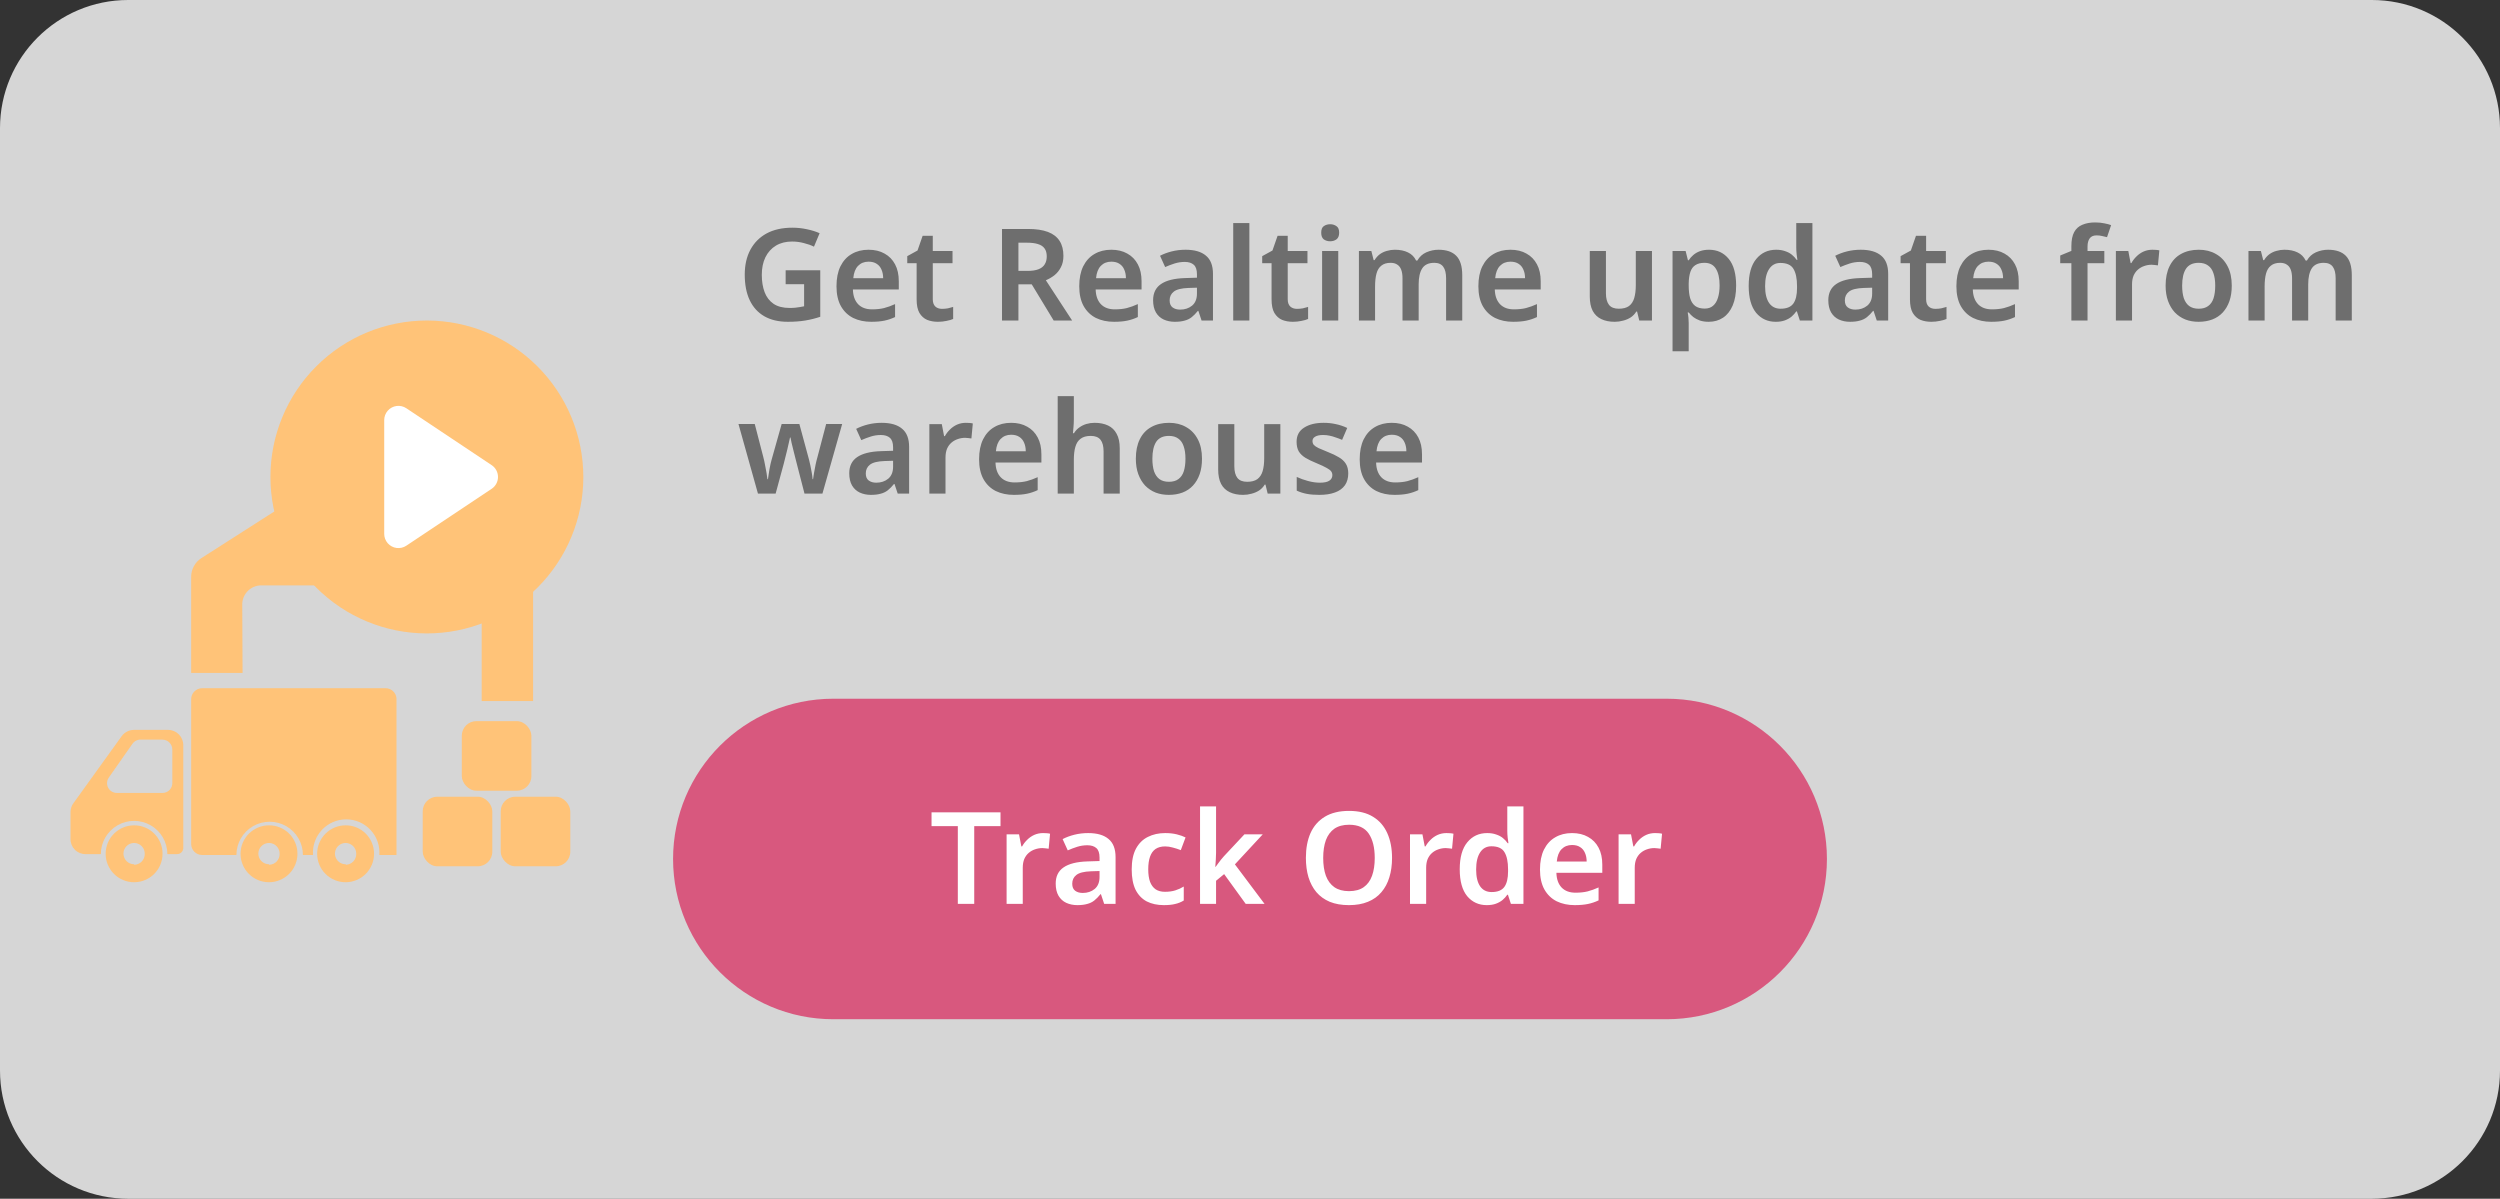 <svg width="390" height="187" viewBox="0 0 390 187" fill="none" xmlns="http://www.w3.org/2000/svg">
<rect x="0" y="0" width="390" height="187" fill="#333333" stroke="none"/>
<g clip-path="url(#clip0_1_29)">
<path d="M370 0H20C8.954 0 0 8.954 0 20V167C0 178.046 8.954 187 20 187H370C381.046 187 390 178.046 390 167V20C390 8.954 381.046 0 370 0Z" fill="white" fill-opacity="0.8"/>
<path d="M260 109H130C116.193 109 105 120.193 105 134C105 147.807 116.193 159 130 159H260C273.807 159 285 147.807 285 134C285 120.193 273.807 109 260 109Z" fill="#D8587E"/>
<path d="M73 84C77.971 84 82 79.971 82 75C82 70.029 77.971 66 73 66C68.029 66 64 70.029 64 75C64 79.971 68.029 84 73 84Z" fill="#2EBB5E" stroke="#FBECD7" stroke-width="2"/>
<path d="M20.919 128.752C19.74 128.752 18.611 129.221 17.778 130.056C16.945 130.889 16.479 132.021 16.481 133.2C16.483 134.378 16.954 135.507 17.79 136.338C18.627 137.17 19.759 137.633 20.937 137.629C22.116 137.624 23.244 137.15 24.073 136.313C24.903 135.475 25.364 134.343 25.357 133.164C25.357 131.989 24.889 130.863 24.056 130.035C23.223 129.207 22.094 128.745 20.919 128.752L20.919 128.752ZM20.919 134.822C20.249 134.822 19.644 134.418 19.388 133.798C19.131 133.179 19.273 132.466 19.747 131.992C20.221 131.518 20.934 131.376 21.553 131.633C22.173 131.889 22.577 132.494 22.577 133.164C22.599 133.617 22.434 134.06 22.121 134.388C21.808 134.717 21.373 134.902 20.919 134.902L20.919 134.822Z" fill="#FFC378"/>
<path d="M26.24 113.859H20.893C20.145 113.867 19.443 114.223 18.994 114.822L11.454 125.303C11.157 125.705 10.998 126.193 11 126.693V130.891C10.992 131.517 11.238 132.12 11.681 132.562C12.124 133.005 12.727 133.251 13.353 133.243H15.732C15.732 131.39 16.721 129.678 18.326 128.752C19.931 127.825 21.908 127.825 23.513 128.752C25.118 129.678 26.107 131.39 26.107 133.243H27.631H27.63C28.162 133.243 28.593 132.812 28.593 132.281V116.239C28.593 115.612 28.346 115.011 27.905 114.566C27.465 114.12 26.866 113.866 26.24 113.859L26.24 113.859ZM26.882 122.174C26.882 123.016 26.2 123.699 25.358 123.699H18.219C17.656 123.697 17.139 123.385 16.876 122.886C16.613 122.388 16.646 121.785 16.962 121.319L20.572 116.159C20.815 115.737 21.239 115.45 21.721 115.383H25.358C26.193 115.398 26.867 116.071 26.882 116.908L26.882 122.174Z" fill="#FFC378"/>
<path d="M41.962 128.752C40.783 128.752 39.653 129.221 38.82 130.056C37.988 130.889 37.521 132.021 37.523 133.2C37.526 134.378 37.997 135.507 38.833 136.338C39.669 137.17 40.801 137.633 41.98 137.629C43.158 137.624 44.287 137.15 45.116 136.313C45.945 135.475 46.407 134.343 46.4 133.164C46.4 131.989 45.932 130.863 45.099 130.035C44.265 129.207 43.136 128.745 41.962 128.752L41.962 128.752ZM41.962 134.822C41.291 134.822 40.687 134.418 40.43 133.798C40.174 133.179 40.316 132.466 40.79 131.992C41.264 131.518 41.977 131.376 42.596 131.633C43.216 131.889 43.62 132.494 43.62 133.164C43.641 133.617 43.476 134.06 43.163 134.388C42.85 134.717 42.416 134.902 41.962 134.902L41.962 134.822Z" fill="#FFC378"/>
<path d="M53.94 128.752C52.76 128.745 51.625 129.208 50.787 130.04C49.95 130.871 49.477 132.001 49.475 133.182C49.473 134.362 49.941 135.494 50.775 136.329C51.609 137.164 52.742 137.631 53.922 137.629C55.102 137.626 56.233 137.154 57.064 136.316C57.895 135.478 58.358 134.344 58.351 133.164C58.351 131.994 57.887 130.871 57.059 130.044C56.232 129.217 55.11 128.752 53.94 128.752L53.94 128.752ZM53.94 134.822C53.267 134.833 52.655 134.436 52.39 133.817C52.124 133.199 52.26 132.481 52.732 132.001C53.203 131.522 53.919 131.375 54.541 131.63C55.164 131.885 55.571 132.491 55.571 133.164C55.593 133.613 55.431 134.051 55.124 134.378C54.816 134.706 54.389 134.895 53.94 134.902L53.94 134.822Z" fill="#FFC378"/>
<path d="M60.089 107.363H31.534C30.589 107.363 29.823 108.129 29.823 109.074V131.693C29.838 132.628 30.6 133.378 31.534 133.377H36.882C36.882 131.524 37.871 129.812 39.475 128.886C41.08 127.959 43.057 127.959 44.662 128.886C46.267 129.812 47.255 131.524 47.255 133.377H48.833C48.73 131.941 49.228 130.526 50.21 129.472C51.191 128.417 52.566 127.819 54.007 127.819C55.447 127.819 56.823 128.417 57.804 129.472C58.785 130.526 59.283 131.941 59.18 133.377H61.854V108.94C61.783 108.027 61.005 107.331 60.089 107.362L60.089 107.363Z" fill="#FFC378"/>
<path d="M37.791 94.234C37.805 93.457 38.124 92.715 38.679 92.17C39.234 91.625 39.981 91.32 40.759 91.32H72.174C72.961 91.32 73.716 91.633 74.272 92.189C74.829 92.746 75.142 93.501 75.142 94.288V109.367H83.163V89.982C83.161 88.787 82.545 87.675 81.532 87.041L58.35 72.256C57.789 71.89 57.135 71.695 56.465 71.695C55.795 71.695 55.141 71.89 54.58 72.256L31.452 87.041C30.439 87.675 29.823 88.787 29.821 89.982V104.982H37.842L37.791 94.234Z" fill="#FFC378"/>
<path d="M68.217 124.286H74.527C75.782 124.286 76.8 125.542 76.8 126.559V132.869C76.8 134.124 75.782 135.142 74.527 135.142H68.217C66.962 135.142 65.945 133.887 65.945 132.869V126.559C65.945 125.304 66.962 124.286 68.217 124.286V124.286Z" fill="#FFC378"/>
<path d="M80.383 124.286H86.694C87.949 124.286 88.966 125.542 88.966 126.559V132.869C88.966 134.124 87.949 135.142 86.694 135.142H80.383C79.128 135.142 78.111 133.887 78.111 132.869V126.559C78.111 125.304 79.128 124.286 80.383 124.286Z" fill="#FFC378"/>
<path d="M74.313 112.496H80.623C81.878 112.496 82.896 113.751 82.896 114.769V121.079C82.896 122.334 81.878 123.351 80.623 123.351H74.313C73.058 123.351 72.041 122.096 72.041 121.079V114.769C72.041 113.514 73.058 112.496 74.313 112.496V112.496Z" fill="#FFC378"/>
<rect x="53.712" y="58.136" width="28.475" height="30.509" fill="white"/>
<path d="M66.593 50.001C60.12 50.001 53.912 52.572 49.335 57.149C44.758 61.727 42.187 67.934 42.187 74.407C42.187 80.88 44.758 87.088 49.335 91.665C53.913 96.242 60.12 98.814 66.593 98.814C73.066 98.814 79.275 96.242 83.851 91.665C88.428 87.088 91 80.88 91 74.407C90.993 67.936 88.419 61.733 83.843 57.157C79.268 52.581 73.064 50.007 66.593 50L66.593 50.001ZM76.7 76.253L63.387 85.128V85.129C62.939 85.427 62.398 85.553 61.864 85.482C61.331 85.412 60.842 85.15 60.487 84.745C60.133 84.34 59.937 83.821 59.937 83.282V65.533C59.937 64.995 60.133 64.475 60.487 64.07C60.842 63.666 61.331 63.404 61.864 63.333C62.398 63.263 62.939 63.388 63.387 63.687L76.7 72.562C77.317 72.973 77.688 73.666 77.688 74.408C77.688 75.15 77.317 75.842 76.7 76.254V76.253Z" fill="#FFC378"/>
<path d="M122.56 42.16H127.96V49.42C127.2 49.673 126.42 49.867 125.62 50C124.82 50.133 123.913 50.2 122.9 50.2C121.46 50.2 120.24 49.913 119.24 49.34C118.24 48.767 117.48 47.933 116.96 46.84C116.44 45.747 116.18 44.413 116.18 42.84C116.18 41.347 116.473 40.053 117.06 38.96C117.647 37.867 118.487 37.02 119.58 36.42C120.687 35.82 122.033 35.52 123.62 35.52C124.393 35.52 125.14 35.6 125.86 35.76C126.593 35.907 127.26 36.113 127.86 36.38L126.98 38.48C126.527 38.253 126 38.067 125.4 37.92C124.813 37.76 124.2 37.68 123.56 37.68C122.587 37.68 121.747 37.893 121.04 38.32C120.333 38.747 119.787 39.353 119.4 40.14C119.027 40.913 118.84 41.827 118.84 42.88C118.84 43.893 118.987 44.793 119.28 45.58C119.573 46.353 120.04 46.96 120.68 47.4C121.32 47.827 122.153 48.04 123.18 48.04C123.527 48.04 123.827 48.027 124.08 48C124.347 47.973 124.587 47.94 124.8 47.9C125.027 47.86 125.24 47.82 125.44 47.78V44.34H122.56V42.16ZM135.492 38.96C136.465 38.96 137.298 39.16 137.992 39.56C138.698 39.947 139.245 40.507 139.632 41.24C140.018 41.96 140.212 42.84 140.212 43.88V45.16H133.052C133.078 46.147 133.352 46.913 133.872 47.46C134.392 47.993 135.112 48.26 136.032 48.26C136.738 48.26 137.365 48.193 137.912 48.06C138.472 47.913 139.045 47.707 139.632 47.44V49.46C139.098 49.713 138.545 49.9 137.972 50.02C137.398 50.14 136.712 50.2 135.912 50.2C134.858 50.2 133.918 50 133.092 49.6C132.278 49.187 131.638 48.567 131.172 47.74C130.718 46.913 130.492 45.887 130.492 44.66C130.492 43.42 130.698 42.38 131.112 41.54C131.538 40.687 132.125 40.047 132.872 39.62C133.618 39.18 134.492 38.96 135.492 38.96ZM135.492 40.82C134.825 40.82 134.278 41.04 133.852 41.48C133.438 41.907 133.192 42.547 133.112 43.4H137.772C137.772 42.893 137.685 42.447 137.512 42.06C137.352 41.673 137.105 41.373 136.772 41.16C136.438 40.933 136.012 40.82 135.492 40.82ZM146.953 48.18C147.273 48.18 147.579 48.153 147.873 48.1C148.166 48.033 148.439 47.96 148.693 47.88V49.76C148.426 49.88 148.079 49.98 147.653 50.06C147.226 50.153 146.779 50.2 146.313 50.2C145.699 50.2 145.139 50.1 144.633 49.9C144.139 49.687 143.739 49.327 143.433 48.82C143.139 48.313 142.993 47.607 142.993 46.7V41.06H141.533V39.96L143.133 39.08L143.933 36.78H145.513V39.16H148.593V41.06H145.513V46.68C145.513 47.187 145.646 47.567 145.913 47.82C146.179 48.06 146.526 48.18 146.953 48.18ZM160.373 35.72C161.626 35.72 162.66 35.873 163.473 36.18C164.286 36.487 164.893 36.953 165.293 37.58C165.693 38.193 165.893 38.973 165.893 39.92C165.893 40.613 165.76 41.207 165.493 41.7C165.24 42.193 164.906 42.607 164.493 42.94C164.08 43.26 163.633 43.52 163.153 43.72L167.253 50H164.373L160.953 44.36H158.873V50H156.313V35.72H160.373ZM160.213 37.86H158.873V42.26H160.293C161 42.26 161.573 42.173 162.013 42C162.453 41.827 162.773 41.573 162.973 41.24C163.186 40.907 163.293 40.493 163.293 40C163.293 39.48 163.18 39.067 162.953 38.76C162.726 38.44 162.386 38.213 161.933 38.08C161.493 37.933 160.92 37.86 160.213 37.86ZM173.363 38.96C174.336 38.96 175.169 39.16 175.863 39.56C176.569 39.947 177.116 40.507 177.503 41.24C177.889 41.96 178.083 42.84 178.083 43.88V45.16H170.923C170.949 46.147 171.223 46.913 171.743 47.46C172.263 47.993 172.983 48.26 173.903 48.26C174.609 48.26 175.236 48.193 175.783 48.06C176.343 47.913 176.916 47.707 177.503 47.44V49.46C176.969 49.713 176.416 49.9 175.843 50.02C175.269 50.14 174.583 50.2 173.783 50.2C172.729 50.2 171.789 50 170.963 49.6C170.149 49.187 169.509 48.567 169.043 47.74C168.589 46.913 168.363 45.887 168.363 44.66C168.363 43.42 168.569 42.38 168.983 41.54C169.409 40.687 169.996 40.047 170.743 39.62C171.489 39.18 172.363 38.96 173.363 38.96ZM173.363 40.82C172.696 40.82 172.149 41.04 171.723 41.48C171.309 41.907 171.063 42.547 170.983 43.4H175.643C175.643 42.893 175.556 42.447 175.383 42.06C175.223 41.673 174.976 41.373 174.643 41.16C174.309 40.933 173.883 40.82 173.363 40.82ZM184.944 38.96C186.344 38.96 187.404 39.267 188.124 39.88C188.857 40.48 189.224 41.427 189.224 42.72V50H187.444L186.944 48.5H186.864C186.557 48.887 186.237 49.213 185.904 49.48C185.584 49.733 185.211 49.913 184.784 50.02C184.371 50.14 183.864 50.2 183.264 50.2C182.624 50.2 182.044 50.08 181.524 49.84C181.017 49.6 180.617 49.233 180.324 48.74C180.031 48.233 179.884 47.6 179.884 46.84C179.884 45.72 180.291 44.88 181.104 44.32C181.931 43.747 183.177 43.433 184.844 43.38L186.724 43.32V42.78C186.724 42.087 186.557 41.593 186.224 41.3C185.891 41.007 185.424 40.86 184.824 40.86C184.277 40.86 183.751 40.94 183.244 41.1C182.737 41.26 182.244 41.447 181.764 41.66L180.964 39.9C181.497 39.62 182.104 39.393 182.784 39.22C183.477 39.047 184.197 38.96 184.944 38.96ZM185.404 44.92C184.297 44.96 183.531 45.153 183.104 45.5C182.677 45.833 182.464 46.287 182.464 46.86C182.464 47.367 182.617 47.733 182.924 47.96C183.231 48.187 183.624 48.3 184.104 48.3C184.837 48.3 185.457 48.093 185.964 47.68C186.471 47.253 186.724 46.627 186.724 45.8V44.88L185.404 44.92ZM194.902 50H192.382V34.8H194.902V50ZM202.324 48.18C202.644 48.18 202.951 48.153 203.244 48.1C203.537 48.033 203.811 47.96 204.064 47.88V49.76C203.797 49.88 203.451 49.98 203.024 50.06C202.597 50.153 202.151 50.2 201.684 50.2C201.071 50.2 200.511 50.1 200.004 49.9C199.511 49.687 199.111 49.327 198.804 48.82C198.511 48.313 198.364 47.607 198.364 46.7V41.06H196.904V39.96L198.504 39.08L199.304 36.78H200.884V39.16H203.964V41.06H200.884V46.68C200.884 47.187 201.017 47.567 201.284 47.82C201.551 48.06 201.897 48.18 202.324 48.18ZM208.769 39.16V50H206.249V39.16H208.769ZM207.509 34.98C207.882 34.98 208.209 35.08 208.489 35.28C208.769 35.467 208.909 35.807 208.909 36.3C208.909 36.78 208.769 37.127 208.489 37.34C208.209 37.54 207.882 37.64 207.509 37.64C207.122 37.64 206.789 37.54 206.509 37.34C206.242 37.127 206.109 36.78 206.109 36.3C206.109 35.807 206.242 35.467 206.509 35.28C206.789 35.08 207.122 34.98 207.509 34.98ZM224.411 38.96C225.638 38.96 226.558 39.273 227.171 39.9C227.798 40.527 228.111 41.54 228.111 42.94V50H225.591V43.42C225.591 42.62 225.444 42.02 225.151 41.62C224.858 41.207 224.391 41 223.751 41C222.871 41 222.244 41.287 221.871 41.86C221.498 42.433 221.311 43.267 221.311 44.36V50H218.791V43.42C218.791 42.887 218.724 42.44 218.591 42.08C218.458 41.72 218.251 41.453 217.971 41.28C217.704 41.093 217.358 41 216.931 41C216.331 41 215.851 41.147 215.491 41.44C215.131 41.72 214.878 42.133 214.731 42.68C214.584 43.227 214.511 43.9 214.511 44.7V50H211.991V39.16H213.931L214.291 40.58H214.431C214.658 40.207 214.931 39.9 215.251 39.66C215.584 39.42 215.951 39.247 216.351 39.14C216.764 39.02 217.178 38.96 217.591 38.96C218.404 38.96 219.091 39.1 219.651 39.38C220.211 39.647 220.631 40.067 220.911 40.64H221.111C221.444 40.053 221.911 39.627 222.511 39.36C223.124 39.093 223.758 38.96 224.411 38.96ZM235.628 38.96C236.602 38.96 237.435 39.16 238.128 39.56C238.835 39.947 239.382 40.507 239.768 41.24C240.155 41.96 240.348 42.84 240.348 43.88V45.16H233.188C233.215 46.147 233.488 46.913 234.008 47.46C234.528 47.993 235.248 48.26 236.168 48.26C236.875 48.26 237.502 48.193 238.048 48.06C238.608 47.913 239.182 47.707 239.768 47.44V49.46C239.235 49.713 238.682 49.9 238.108 50.02C237.535 50.14 236.848 50.2 236.048 50.2C234.995 50.2 234.055 50 233.228 49.6C232.415 49.187 231.775 48.567 231.308 47.74C230.855 46.913 230.628 45.887 230.628 44.66C230.628 43.42 230.835 42.38 231.248 41.54C231.675 40.687 232.262 40.047 233.008 39.62C233.755 39.18 234.628 38.96 235.628 38.96ZM235.628 40.82C234.962 40.82 234.415 41.04 233.988 41.48C233.575 41.907 233.328 42.547 233.248 43.4H237.908C237.908 42.893 237.822 42.447 237.648 42.06C237.488 41.673 237.242 41.373 236.908 41.16C236.575 40.933 236.148 40.82 235.628 40.82ZM257.705 39.16V50H255.725L255.385 48.6H255.265C255.038 48.973 254.745 49.28 254.385 49.52C254.025 49.747 253.632 49.913 253.205 50.02C252.778 50.14 252.338 50.2 251.885 50.2C251.085 50.2 250.392 50.06 249.805 49.78C249.218 49.5 248.772 49.073 248.465 48.5C248.158 47.913 248.005 47.16 248.005 46.24V39.16H250.525V45.74C250.525 46.54 250.685 47.147 251.005 47.56C251.325 47.96 251.832 48.16 252.525 48.16C253.205 48.16 253.738 48.02 254.125 47.74C254.512 47.447 254.785 47.027 254.945 46.48C255.105 45.933 255.185 45.26 255.185 44.46V39.16H257.705ZM266.617 38.96C267.884 38.96 268.904 39.433 269.677 40.38C270.45 41.313 270.837 42.707 270.837 44.56C270.837 45.787 270.657 46.82 270.297 47.66C269.937 48.5 269.437 49.133 268.797 49.56C268.157 49.987 267.41 50.2 266.557 50.2C266.037 50.2 265.577 50.133 265.177 50C264.777 49.853 264.437 49.673 264.157 49.46C263.877 49.233 263.637 48.993 263.437 48.74H263.277C263.33 48.98 263.37 49.253 263.397 49.56C263.424 49.853 263.437 50.133 263.437 50.4V54.8H260.917V39.16H262.957L263.317 40.6H263.437C263.637 40.293 263.877 40.02 264.157 39.78C264.45 39.527 264.797 39.327 265.197 39.18C265.61 39.033 266.084 38.96 266.617 38.96ZM265.897 41C265.31 41 264.837 41.12 264.477 41.36C264.117 41.587 263.857 41.94 263.697 42.42C263.537 42.9 263.45 43.5 263.437 44.22V44.54C263.437 45.313 263.51 45.967 263.657 46.5C263.817 47.033 264.077 47.44 264.437 47.72C264.81 48 265.31 48.14 265.937 48.14C266.47 48.14 266.904 47.993 267.237 47.7C267.584 47.407 267.837 46.993 267.997 46.46C268.17 45.913 268.257 45.267 268.257 44.52C268.257 43.4 268.064 42.533 267.677 41.92C267.304 41.307 266.71 41 265.897 41ZM277.016 50.2C275.763 50.2 274.743 49.733 273.956 48.8C273.183 47.853 272.796 46.453 272.796 44.6C272.796 42.747 273.19 41.347 273.976 40.4C274.763 39.44 275.796 38.96 277.076 38.96C277.61 38.96 278.076 39.033 278.476 39.18C278.89 39.313 279.243 39.5 279.536 39.74C279.83 39.98 280.076 40.247 280.276 40.54H280.396C280.356 40.353 280.316 40.067 280.276 39.68C280.236 39.293 280.216 38.933 280.216 38.6V34.8H282.736V50H280.776L280.316 48.58H280.216C280.016 48.873 279.77 49.147 279.476 49.4C279.183 49.64 278.836 49.833 278.436 49.98C278.036 50.127 277.563 50.2 277.016 50.2ZM277.776 48.16C278.71 48.16 279.37 47.893 279.756 47.36C280.143 46.827 280.336 46.02 280.336 44.94V44.62C280.336 43.447 280.15 42.553 279.776 41.94C279.416 41.327 278.736 41.02 277.736 41.02C276.976 41.02 276.39 41.34 275.976 41.98C275.563 42.607 275.356 43.493 275.356 44.64C275.356 45.787 275.563 46.66 275.976 47.26C276.39 47.86 276.99 48.16 277.776 48.16ZM290.276 38.96C291.676 38.96 292.736 39.267 293.456 39.88C294.189 40.48 294.556 41.427 294.556 42.72V50H292.776L292.276 48.5H292.196C291.889 48.887 291.569 49.213 291.236 49.48C290.916 49.733 290.543 49.913 290.116 50.02C289.703 50.14 289.196 50.2 288.596 50.2C287.956 50.2 287.376 50.08 286.856 49.84C286.349 49.6 285.949 49.233 285.656 48.74C285.363 48.233 285.216 47.6 285.216 46.84C285.216 45.72 285.623 44.88 286.436 44.32C287.263 43.747 288.509 43.433 290.176 43.38L292.056 43.32V42.78C292.056 42.087 291.889 41.593 291.556 41.3C291.223 41.007 290.756 40.86 290.156 40.86C289.609 40.86 289.083 40.94 288.576 41.1C288.069 41.26 287.576 41.447 287.096 41.66L286.296 39.9C286.829 39.62 287.436 39.393 288.116 39.22C288.809 39.047 289.529 38.96 290.276 38.96ZM290.736 44.92C289.629 44.96 288.863 45.153 288.436 45.5C288.009 45.833 287.796 46.287 287.796 46.86C287.796 47.367 287.949 47.733 288.256 47.96C288.563 48.187 288.956 48.3 289.436 48.3C290.169 48.3 290.789 48.093 291.296 47.68C291.803 47.253 292.056 46.627 292.056 45.8V44.88L290.736 44.92ZM301.914 48.18C302.234 48.18 302.54 48.153 302.834 48.1C303.127 48.033 303.4 47.96 303.654 47.88V49.76C303.387 49.88 303.04 49.98 302.614 50.06C302.187 50.153 301.74 50.2 301.274 50.2C300.66 50.2 300.1 50.1 299.594 49.9C299.1 49.687 298.7 49.327 298.394 48.82C298.1 48.313 297.954 47.607 297.954 46.7V41.06H296.494V39.96L298.094 39.08L298.894 36.78H300.474V39.16H303.554V41.06H300.474V46.68C300.474 47.187 300.607 47.567 300.874 47.82C301.14 48.06 301.487 48.18 301.914 48.18ZM310.199 38.96C311.172 38.96 312.005 39.16 312.699 39.56C313.405 39.947 313.952 40.507 314.339 41.24C314.725 41.96 314.919 42.84 314.919 43.88V45.16H307.759C307.785 46.147 308.059 46.913 308.579 47.46C309.099 47.993 309.819 48.26 310.739 48.26C311.445 48.26 312.072 48.193 312.619 48.06C313.179 47.913 313.752 47.707 314.339 47.44V49.46C313.805 49.713 313.252 49.9 312.679 50.02C312.105 50.14 311.419 50.2 310.619 50.2C309.565 50.2 308.625 50 307.799 49.6C306.985 49.187 306.345 48.567 305.879 47.74C305.425 46.913 305.199 45.887 305.199 44.66C305.199 43.42 305.405 42.38 305.819 41.54C306.245 40.687 306.832 40.047 307.579 39.62C308.325 39.18 309.199 38.96 310.199 38.96ZM310.199 40.82C309.532 40.82 308.985 41.04 308.559 41.48C308.145 41.907 307.899 42.547 307.819 43.4H312.479C312.479 42.893 312.392 42.447 312.219 42.06C312.059 41.673 311.812 41.373 311.479 41.16C311.145 40.933 310.719 40.82 310.199 40.82ZM328.275 41.06H325.655V50H323.135V41.06H321.395V39.86L323.135 39.14V38.4C323.135 37.467 323.282 36.733 323.575 36.2C323.868 35.667 324.295 35.287 324.855 35.06C325.415 34.82 326.075 34.7 326.835 34.7C327.368 34.7 327.848 34.747 328.275 34.84C328.702 34.92 329.055 35.013 329.335 35.12L328.695 37C328.468 36.933 328.215 36.873 327.935 36.82C327.668 36.753 327.375 36.72 327.055 36.72C326.575 36.72 326.222 36.873 325.995 37.18C325.768 37.487 325.655 37.913 325.655 38.46V39.16H328.275V41.06ZM335.757 38.96C335.917 38.96 336.104 38.967 336.317 38.98C336.53 38.993 336.71 39.02 336.857 39.06L336.637 41.4C336.517 41.373 336.357 41.353 336.157 41.34C335.97 41.313 335.804 41.3 335.657 41.3C335.257 41.3 334.87 41.367 334.497 41.5C334.137 41.62 333.81 41.807 333.517 42.06C333.237 42.3 333.01 42.613 332.837 43C332.677 43.387 332.597 43.847 332.597 44.38V50H330.077V39.16H332.017L332.377 41.04H332.497C332.71 40.653 332.977 40.307 333.297 40C333.617 39.68 333.984 39.427 334.397 39.24C334.824 39.053 335.277 38.96 335.757 38.96ZM348.155 44.56C348.155 45.467 348.035 46.267 347.795 46.96C347.555 47.653 347.209 48.247 346.755 48.74C346.315 49.22 345.769 49.587 345.115 49.84C344.475 50.08 343.762 50.2 342.975 50.2C342.229 50.2 341.542 50.08 340.915 49.84C340.289 49.587 339.742 49.22 339.275 48.74C338.822 48.247 338.469 47.653 338.215 46.96C337.962 46.267 337.835 45.467 337.835 44.56C337.835 43.36 338.042 42.347 338.455 41.52C338.869 40.68 339.462 40.047 340.235 39.62C341.022 39.18 341.949 38.96 343.015 38.96C344.029 38.96 344.915 39.18 345.675 39.62C346.449 40.047 347.055 40.68 347.495 41.52C347.935 42.347 348.155 43.36 348.155 44.56ZM340.415 44.56C340.415 45.32 340.502 45.973 340.675 46.52C340.862 47.053 341.142 47.46 341.515 47.74C341.902 48.02 342.395 48.16 342.995 48.16C343.609 48.16 344.102 48.02 344.475 47.74C344.862 47.46 345.142 47.053 345.315 46.52C345.489 45.973 345.575 45.32 345.575 44.56C345.575 43.787 345.482 43.14 345.295 42.62C345.122 42.087 344.842 41.687 344.455 41.42C344.082 41.14 343.595 41 342.995 41C342.089 41 341.429 41.307 341.015 41.92C340.615 42.533 340.415 43.413 340.415 44.56ZM363.181 38.96C364.407 38.96 365.327 39.273 365.941 39.9C366.567 40.527 366.881 41.54 366.881 42.94V50H364.361V43.42C364.361 42.62 364.214 42.02 363.921 41.62C363.627 41.207 363.161 41 362.521 41C361.641 41 361.014 41.287 360.641 41.86C360.267 42.433 360.081 43.267 360.081 44.36V50H357.561V43.42C357.561 42.887 357.494 42.44 357.361 42.08C357.227 41.72 357.021 41.453 356.741 41.28C356.474 41.093 356.127 41 355.701 41C355.101 41 354.621 41.147 354.261 41.44C353.901 41.72 353.647 42.133 353.501 42.68C353.354 43.227 353.281 43.9 353.281 44.7V50H350.761V39.16H352.701L353.061 40.58H353.201C353.427 40.207 353.701 39.9 354.021 39.66C354.354 39.42 354.721 39.247 355.121 39.14C355.534 39.02 355.947 38.96 356.361 38.96C357.174 38.96 357.861 39.1 358.421 39.38C358.981 39.647 359.401 40.067 359.681 40.64H359.881C360.214 40.053 360.681 39.627 361.281 39.36C361.894 39.093 362.527 38.96 363.181 38.96ZM124.3 72.34C124.233 72.087 124.153 71.773 124.06 71.4C123.967 71.013 123.867 70.613 123.76 70.2C123.667 69.787 123.573 69.407 123.48 69.06C123.4 68.713 123.347 68.447 123.32 68.26H123.24C123.2 68.447 123.14 68.713 123.06 69.06C122.98 69.407 122.893 69.787 122.8 70.2C122.707 70.613 122.607 71.013 122.5 71.4C122.407 71.787 122.327 72.107 122.26 72.36L121 77H118.24L115.2 66.14H117.74L119.08 71.32C119.173 71.667 119.26 72.06 119.34 72.5C119.433 72.94 119.513 73.367 119.58 73.78C119.647 74.18 119.693 74.507 119.72 74.76H119.8C119.827 74.587 119.86 74.36 119.9 74.08C119.94 73.787 119.987 73.487 120.04 73.18C120.107 72.86 120.167 72.567 120.22 72.3C120.287 72.033 120.34 71.827 120.38 71.68L121.94 66.14H124.7L126.2 71.68C126.267 71.92 126.34 72.233 126.42 72.62C126.5 73.007 126.573 73.393 126.64 73.78C126.707 74.167 126.747 74.487 126.76 74.74H126.84C126.867 74.513 126.913 74.207 126.98 73.82C127.047 73.42 127.127 72.993 127.22 72.54C127.313 72.087 127.413 71.68 127.52 71.32L128.88 66.14H131.38L128.3 77H125.5L124.3 72.34ZM137.542 65.96C138.942 65.96 140.002 66.267 140.722 66.88C141.455 67.48 141.822 68.427 141.822 69.72V77H140.042L139.542 75.5H139.462C139.155 75.887 138.835 76.213 138.502 76.48C138.182 76.733 137.808 76.913 137.382 77.02C136.968 77.14 136.462 77.2 135.862 77.2C135.222 77.2 134.642 77.08 134.122 76.84C133.615 76.6 133.215 76.233 132.922 75.74C132.628 75.233 132.482 74.6 132.482 73.84C132.482 72.72 132.888 71.88 133.702 71.32C134.528 70.747 135.775 70.433 137.442 70.38L139.322 70.32V69.78C139.322 69.087 139.155 68.593 138.822 68.3C138.488 68.007 138.022 67.86 137.422 67.86C136.875 67.86 136.348 67.94 135.842 68.1C135.335 68.26 134.842 68.447 134.362 68.66L133.562 66.9C134.095 66.62 134.702 66.393 135.382 66.22C136.075 66.047 136.795 65.96 137.542 65.96ZM138.002 71.92C136.895 71.96 136.128 72.153 135.702 72.5C135.275 72.833 135.062 73.287 135.062 73.86C135.062 74.367 135.215 74.733 135.522 74.96C135.828 75.187 136.222 75.3 136.702 75.3C137.435 75.3 138.055 75.093 138.562 74.68C139.068 74.253 139.322 73.627 139.322 72.8V71.88L138.002 71.92ZM150.659 65.96C150.819 65.96 151.006 65.967 151.219 65.98C151.433 65.993 151.613 66.02 151.759 66.06L151.539 68.4C151.419 68.373 151.259 68.353 151.059 68.34C150.873 68.313 150.706 68.3 150.559 68.3C150.159 68.3 149.773 68.367 149.399 68.5C149.039 68.62 148.713 68.807 148.419 69.06C148.139 69.3 147.913 69.613 147.739 70C147.579 70.387 147.499 70.847 147.499 71.38V77H144.979V66.16H146.919L147.279 68.04H147.399C147.613 67.653 147.879 67.307 148.199 67C148.519 66.68 148.886 66.427 149.299 66.24C149.726 66.053 150.179 65.96 150.659 65.96ZM157.738 65.96C158.711 65.96 159.544 66.16 160.238 66.56C160.944 66.947 161.491 67.507 161.878 68.24C162.264 68.96 162.458 69.84 162.458 70.88V72.16H155.298C155.324 73.147 155.598 73.913 156.118 74.46C156.638 74.993 157.358 75.26 158.278 75.26C158.984 75.26 159.611 75.193 160.158 75.06C160.718 74.913 161.291 74.707 161.878 74.44V76.46C161.344 76.713 160.791 76.9 160.218 77.02C159.644 77.14 158.958 77.2 158.158 77.2C157.104 77.2 156.164 77 155.338 76.6C154.524 76.187 153.884 75.567 153.418 74.74C152.964 73.913 152.738 72.887 152.738 71.66C152.738 70.42 152.944 69.38 153.358 68.54C153.784 67.687 154.371 67.047 155.118 66.62C155.864 66.18 156.738 65.96 157.738 65.96ZM157.738 67.82C157.071 67.82 156.524 68.04 156.098 68.48C155.684 68.907 155.438 69.547 155.358 70.4H160.018C160.018 69.893 159.931 69.447 159.758 69.06C159.598 68.673 159.351 68.373 159.018 68.16C158.684 67.933 158.258 67.82 157.738 67.82ZM167.519 65.42C167.519 65.847 167.499 66.267 167.459 66.68C167.432 67.08 167.406 67.38 167.379 67.58H167.539C167.766 67.207 168.046 66.907 168.379 66.68C168.712 66.44 169.079 66.26 169.479 66.14C169.892 66.02 170.319 65.96 170.759 65.96C171.572 65.96 172.272 66.1 172.859 66.38C173.446 66.66 173.892 67.093 174.199 67.68C174.519 68.253 174.679 69.007 174.679 69.94V77H172.159V70.44C172.159 69.613 171.999 69 171.679 68.6C171.359 68.2 170.852 68 170.159 68C169.492 68 168.966 68.147 168.579 68.44C168.192 68.72 167.919 69.14 167.759 69.7C167.599 70.247 167.519 70.92 167.519 71.72V77H164.999V61.8H167.519V65.42ZM187.511 71.56C187.511 72.467 187.391 73.267 187.151 73.96C186.911 74.653 186.564 75.247 186.111 75.74C185.671 76.22 185.124 76.587 184.471 76.84C183.831 77.08 183.118 77.2 182.331 77.2C181.584 77.2 180.898 77.08 180.271 76.84C179.644 76.587 179.098 76.22 178.631 75.74C178.178 75.247 177.824 74.653 177.571 73.96C177.318 73.267 177.191 72.467 177.191 71.56C177.191 70.36 177.398 69.347 177.811 68.52C178.224 67.68 178.818 67.047 179.591 66.62C180.378 66.18 181.304 65.96 182.371 65.96C183.384 65.96 184.271 66.18 185.031 66.62C185.804 67.047 186.411 67.68 186.851 68.52C187.291 69.347 187.511 70.36 187.511 71.56ZM179.771 71.56C179.771 72.32 179.858 72.973 180.031 73.52C180.218 74.053 180.498 74.46 180.871 74.74C181.258 75.02 181.751 75.16 182.351 75.16C182.964 75.16 183.458 75.02 183.831 74.74C184.218 74.46 184.498 74.053 184.671 73.52C184.844 72.973 184.931 72.32 184.931 71.56C184.931 70.787 184.838 70.14 184.651 69.62C184.478 69.087 184.198 68.687 183.811 68.42C183.438 68.14 182.951 68 182.351 68C181.444 68 180.784 68.307 180.371 68.92C179.971 69.533 179.771 70.413 179.771 71.56ZM199.736 66.16V77H197.756L197.416 75.6H197.296C197.069 75.973 196.776 76.28 196.416 76.52C196.056 76.747 195.663 76.913 195.236 77.02C194.809 77.14 194.369 77.2 193.916 77.2C193.116 77.2 192.423 77.06 191.836 76.78C191.249 76.5 190.803 76.073 190.496 75.5C190.189 74.913 190.036 74.16 190.036 73.24V66.16H192.556V72.74C192.556 73.54 192.716 74.147 193.036 74.56C193.356 74.96 193.863 75.16 194.556 75.16C195.236 75.16 195.769 75.02 196.156 74.74C196.543 74.447 196.816 74.027 196.976 73.48C197.136 72.933 197.216 72.26 197.216 71.46V66.16H199.736ZM210.328 73.86C210.328 74.58 210.155 75.193 209.808 75.7C209.461 76.193 208.948 76.567 208.268 76.82C207.601 77.073 206.781 77.2 205.808 77.2C205.048 77.2 204.395 77.147 203.848 77.04C203.301 76.933 202.781 76.767 202.288 76.54V74.4C202.821 74.653 203.415 74.867 204.068 75.04C204.721 75.213 205.328 75.3 205.888 75.3C206.581 75.3 207.081 75.193 207.388 74.98C207.695 74.767 207.848 74.48 207.848 74.12C207.848 73.907 207.788 73.713 207.668 73.54C207.548 73.367 207.315 73.187 206.968 73C206.621 72.8 206.095 72.553 205.388 72.26C204.695 71.98 204.115 71.7 203.648 71.42C203.195 71.14 202.848 70.807 202.608 70.42C202.381 70.02 202.268 69.52 202.268 68.92C202.268 67.947 202.655 67.213 203.428 66.72C204.201 66.213 205.221 65.96 206.488 65.96C207.155 65.96 207.781 66.027 208.368 66.16C208.968 66.28 209.568 66.48 210.168 66.76L209.368 68.62C209.035 68.473 208.701 68.347 208.368 68.24C208.048 68.12 207.721 68.027 207.388 67.96C207.068 67.893 206.741 67.86 206.408 67.86C205.861 67.86 205.448 67.947 205.168 68.12C204.888 68.28 204.748 68.507 204.748 68.8C204.748 69.027 204.815 69.227 204.948 69.4C205.095 69.56 205.341 69.727 205.688 69.9C206.048 70.06 206.555 70.273 207.208 70.54C207.861 70.793 208.415 71.06 208.868 71.34C209.335 71.607 209.695 71.94 209.948 72.34C210.201 72.74 210.328 73.247 210.328 73.86ZM217.113 65.96C218.086 65.96 218.919 66.16 219.613 66.56C220.319 66.947 220.866 67.507 221.253 68.24C221.639 68.96 221.833 69.84 221.833 70.88V72.16H214.673C214.699 73.147 214.973 73.913 215.493 74.46C216.013 74.993 216.733 75.26 217.653 75.26C218.359 75.26 218.986 75.193 219.533 75.06C220.093 74.913 220.666 74.707 221.253 74.44V76.46C220.719 76.713 220.166 76.9 219.593 77.02C219.019 77.14 218.333 77.2 217.533 77.2C216.479 77.2 215.539 77 214.713 76.6C213.899 76.187 213.259 75.567 212.793 74.74C212.339 73.913 212.113 72.887 212.113 71.66C212.113 70.42 212.319 69.38 212.733 68.54C213.159 67.687 213.746 67.047 214.493 66.62C215.239 66.18 216.113 65.96 217.113 65.96ZM217.113 67.82C216.446 67.82 215.899 68.04 215.473 68.48C215.059 68.907 214.813 69.547 214.733 70.4H219.393C219.393 69.893 219.306 69.447 219.133 69.06C218.973 68.673 218.726 68.373 218.393 68.16C218.059 67.933 217.633 67.82 217.113 67.82Z" fill="#6E6E6E"/>
<path d="M151.98 141H149.42V128.88H145.32V126.72H156.08V128.88H151.98V141ZM162.71 129.96C162.87 129.96 163.057 129.967 163.27 129.98C163.483 129.993 163.663 130.02 163.81 130.06L163.59 132.4C163.47 132.373 163.31 132.353 163.11 132.34C162.923 132.313 162.757 132.3 162.61 132.3C162.21 132.3 161.823 132.367 161.45 132.5C161.09 132.62 160.763 132.807 160.47 133.06C160.19 133.3 159.963 133.613 159.79 134C159.63 134.387 159.55 134.847 159.55 135.38V141H157.03V130.16H158.97L159.33 132.04H159.45C159.663 131.653 159.93 131.307 160.25 131C160.57 130.68 160.937 130.427 161.35 130.24C161.777 130.053 162.23 129.96 162.71 129.96ZM169.749 129.96C171.149 129.96 172.209 130.267 172.929 130.88C173.662 131.48 174.029 132.427 174.029 133.72V141H172.249L171.749 139.5H171.669C171.362 139.887 171.042 140.213 170.709 140.48C170.389 140.733 170.015 140.913 169.589 141.02C169.175 141.14 168.669 141.2 168.069 141.2C167.429 141.2 166.849 141.08 166.329 140.84C165.822 140.6 165.422 140.233 165.129 139.74C164.835 139.233 164.689 138.6 164.689 137.84C164.689 136.72 165.095 135.88 165.909 135.32C166.735 134.747 167.982 134.433 169.649 134.38L171.529 134.32V133.78C171.529 133.087 171.362 132.593 171.029 132.3C170.695 132.007 170.229 131.86 169.629 131.86C169.082 131.86 168.555 131.94 168.049 132.1C167.542 132.26 167.049 132.447 166.569 132.66L165.769 130.9C166.302 130.62 166.909 130.393 167.589 130.22C168.282 130.047 169.002 129.96 169.749 129.96ZM170.209 135.92C169.102 135.96 168.335 136.153 167.909 136.5C167.482 136.833 167.269 137.287 167.269 137.86C167.269 138.367 167.422 138.733 167.729 138.96C168.035 139.187 168.429 139.3 168.909 139.3C169.642 139.3 170.262 139.093 170.769 138.68C171.275 138.253 171.529 137.627 171.529 136.8V135.88L170.209 135.92ZM181.566 141.2C180.54 141.2 179.646 141.007 178.886 140.62C178.14 140.22 177.56 139.613 177.146 138.8C176.746 137.973 176.546 136.92 176.546 135.64C176.546 134.307 176.766 133.227 177.206 132.4C177.66 131.56 178.28 130.947 179.066 130.56C179.853 130.16 180.753 129.96 181.766 129.96C182.446 129.96 183.053 130.027 183.586 130.16C184.12 130.293 184.573 130.453 184.946 130.64L184.206 132.62C183.793 132.46 183.38 132.327 182.966 132.22C182.553 132.1 182.153 132.04 181.766 132.04C181.166 132.04 180.666 132.173 180.266 132.44C179.88 132.707 179.593 133.107 179.406 133.64C179.22 134.16 179.126 134.82 179.126 135.62C179.126 136.393 179.22 137.04 179.406 137.56C179.606 138.08 179.9 138.473 180.286 138.74C180.673 138.993 181.153 139.12 181.726 139.12C182.34 139.12 182.88 139.047 183.346 138.9C183.813 138.753 184.253 138.553 184.666 138.3V140.48C184.253 140.733 183.806 140.913 183.326 141.02C182.86 141.14 182.273 141.2 181.566 141.2ZM189.706 133.02C189.706 133.367 189.693 133.733 189.666 134.12C189.639 134.493 189.613 134.86 189.586 135.22H189.646C189.753 135.06 189.879 134.887 190.026 134.7C190.173 134.5 190.319 134.307 190.466 134.12C190.626 133.92 190.779 133.74 190.926 133.58L194.126 130.16H196.986L192.646 134.84L197.266 141H194.326L190.966 136.36L189.706 137.4V141H187.206V125.8H189.706V133.02ZM217.159 133.84C217.159 134.947 217.019 135.953 216.739 136.86C216.472 137.753 216.059 138.527 215.499 139.18C214.952 139.833 214.252 140.333 213.399 140.68C212.559 141.027 211.572 141.2 210.439 141.2C209.292 141.2 208.292 141.027 207.439 140.68C206.599 140.32 205.906 139.82 205.359 139.18C204.812 138.527 204.399 137.747 204.119 136.84C203.852 135.933 203.719 134.927 203.719 133.82C203.719 132.34 203.959 131.053 204.439 129.96C204.932 128.867 205.672 128.02 206.659 127.42C207.659 126.807 208.926 126.5 210.459 126.5C211.966 126.5 213.212 126.807 214.199 127.42C215.186 128.02 215.926 128.873 216.419 129.98C216.912 131.073 217.159 132.36 217.159 133.84ZM206.419 133.84C206.419 134.92 206.559 135.847 206.839 136.62C207.132 137.393 207.572 137.987 208.159 138.4C208.759 138.813 209.519 139.02 210.439 139.02C211.386 139.02 212.152 138.813 212.739 138.4C213.326 137.987 213.759 137.393 214.039 136.62C214.319 135.847 214.459 134.92 214.459 133.84C214.459 132.227 214.146 130.96 213.519 130.04C212.892 129.12 211.872 128.66 210.459 128.66C209.526 128.66 208.759 128.867 208.159 129.28C207.572 129.693 207.132 130.287 206.839 131.06C206.559 131.833 206.419 132.76 206.419 133.84ZM225.64 129.96C225.8 129.96 225.987 129.967 226.2 129.98C226.413 129.993 226.593 130.02 226.74 130.06L226.52 132.4C226.4 132.373 226.24 132.353 226.04 132.34C225.853 132.313 225.687 132.3 225.54 132.3C225.14 132.3 224.753 132.367 224.38 132.5C224.02 132.62 223.693 132.807 223.4 133.06C223.12 133.3 222.893 133.613 222.72 134C222.56 134.387 222.48 134.847 222.48 135.38V141H219.96V130.16H221.9L222.26 132.04H222.38C222.593 131.653 222.86 131.307 223.18 131C223.5 130.68 223.867 130.427 224.28 130.24C224.707 130.053 225.16 129.96 225.64 129.96ZM231.938 141.2C230.685 141.2 229.665 140.733 228.878 139.8C228.105 138.853 227.718 137.453 227.718 135.6C227.718 133.747 228.112 132.347 228.898 131.4C229.685 130.44 230.718 129.96 231.998 129.96C232.532 129.96 232.998 130.033 233.398 130.18C233.812 130.313 234.165 130.5 234.458 130.74C234.752 130.98 234.998 131.247 235.198 131.54H235.318C235.278 131.353 235.238 131.067 235.198 130.68C235.158 130.293 235.138 129.933 235.138 129.6V125.8H237.658V141H235.698L235.238 139.58H235.138C234.938 139.873 234.692 140.147 234.398 140.4C234.105 140.64 233.758 140.833 233.358 140.98C232.958 141.127 232.485 141.2 231.938 141.2ZM232.698 139.16C233.632 139.16 234.292 138.893 234.678 138.36C235.065 137.827 235.258 137.02 235.258 135.94V135.62C235.258 134.447 235.072 133.553 234.698 132.94C234.338 132.327 233.658 132.02 232.658 132.02C231.898 132.02 231.312 132.34 230.898 132.98C230.485 133.607 230.278 134.493 230.278 135.64C230.278 136.787 230.485 137.66 230.898 138.26C231.312 138.86 231.912 139.16 232.698 139.16ZM245.238 129.96C246.211 129.96 247.044 130.16 247.738 130.56C248.444 130.947 248.991 131.507 249.378 132.24C249.764 132.96 249.958 133.84 249.958 134.88V136.16H242.798C242.824 137.147 243.098 137.913 243.618 138.46C244.138 138.993 244.858 139.26 245.778 139.26C246.484 139.26 247.111 139.193 247.658 139.06C248.218 138.913 248.791 138.707 249.378 138.44V140.46C248.844 140.713 248.291 140.9 247.718 141.02C247.144 141.14 246.458 141.2 245.658 141.2C244.604 141.2 243.664 141 242.838 140.6C242.024 140.187 241.384 139.567 240.918 138.74C240.464 137.913 240.238 136.887 240.238 135.66C240.238 134.42 240.444 133.38 240.858 132.54C241.284 131.687 241.871 131.047 242.618 130.62C243.364 130.18 244.238 129.96 245.238 129.96ZM245.238 131.82C244.571 131.82 244.024 132.04 243.598 132.48C243.184 132.907 242.938 133.547 242.858 134.4H247.518C247.518 133.893 247.431 133.447 247.258 133.06C247.098 132.673 246.851 132.373 246.518 132.16C246.184 131.933 245.758 131.82 245.238 131.82ZM258.179 129.96C258.339 129.96 258.526 129.967 258.739 129.98C258.952 129.993 259.132 130.02 259.279 130.06L259.059 132.4C258.939 132.373 258.779 132.353 258.579 132.34C258.392 132.313 258.226 132.3 258.079 132.3C257.679 132.3 257.292 132.367 256.919 132.5C256.559 132.62 256.232 132.807 255.939 133.06C255.659 133.3 255.432 133.613 255.259 134C255.099 134.387 255.019 134.847 255.019 135.38V141H252.499V130.16H254.439L254.799 132.04H254.919C255.132 131.653 255.399 131.307 255.719 131C256.039 130.68 256.406 130.427 256.819 130.24C257.246 130.053 257.699 129.96 258.179 129.96Z" fill="white"/>
</g>
<defs>
<clipPath id="clip0_1_29">
<rect width="390" height="187" fill="white"/>
</clipPath>
</defs>
</svg>
